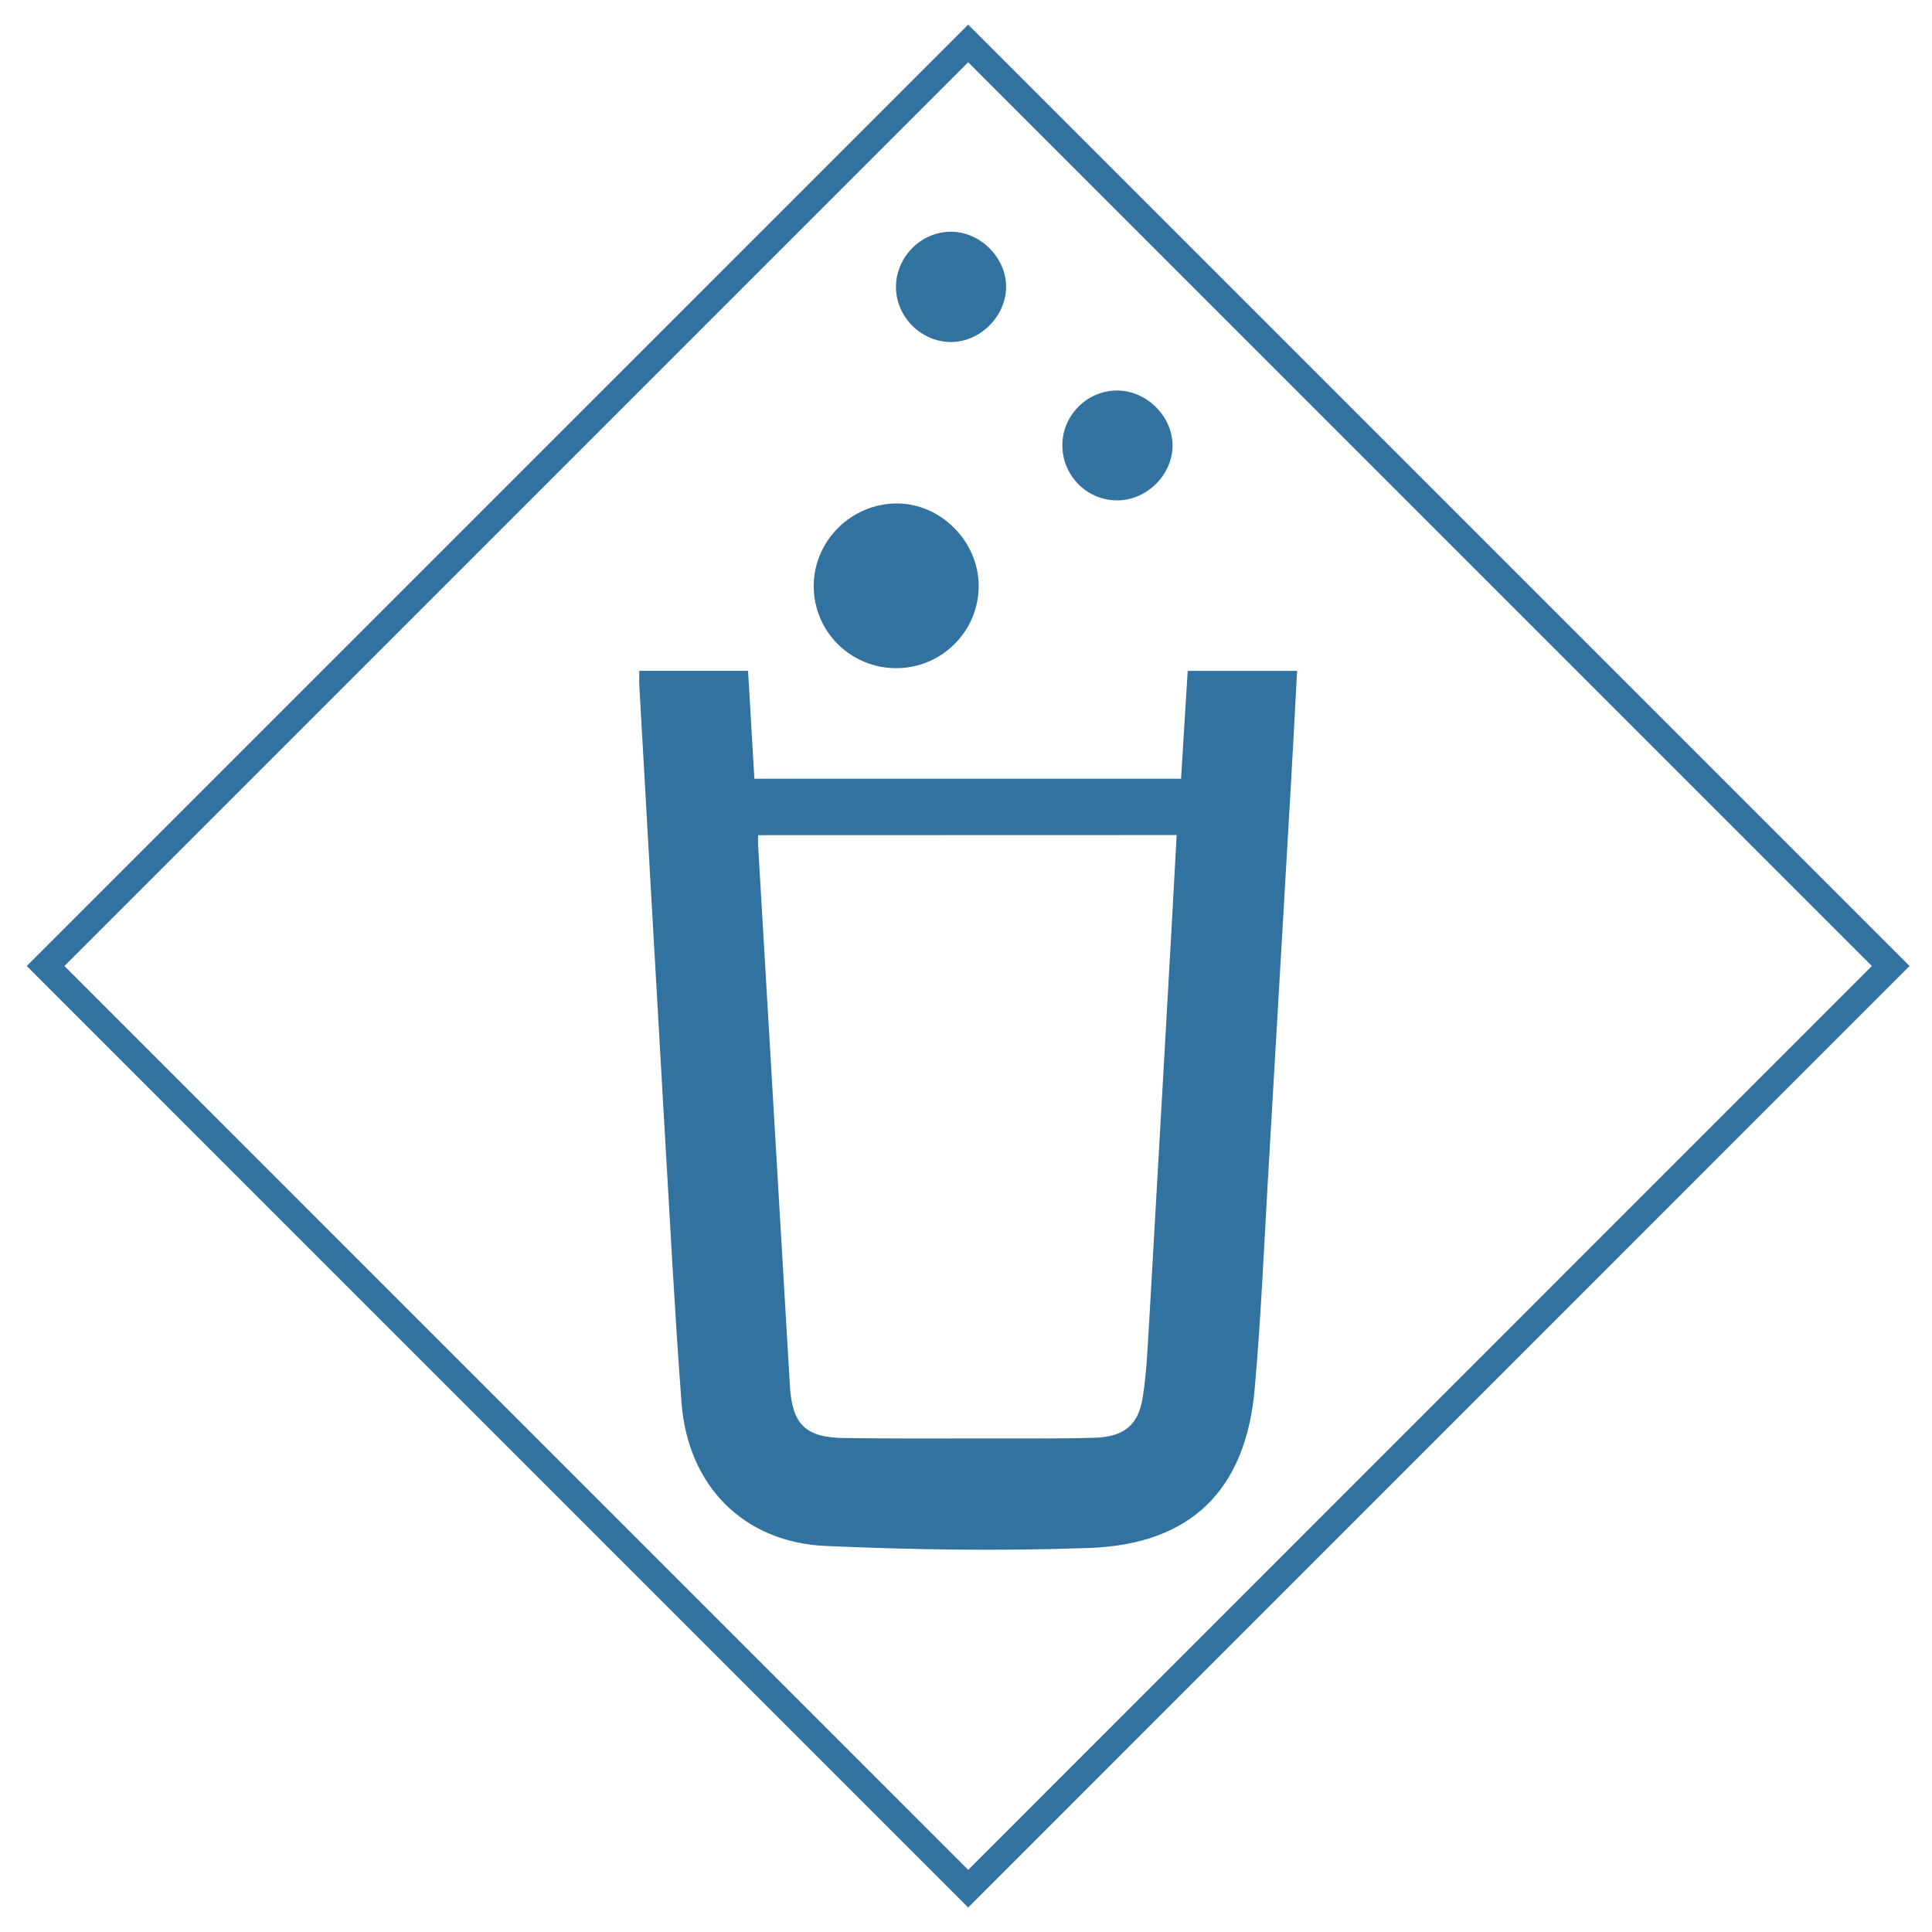 <?xml version="1.0" encoding="utf-8"?>
<!-- Generator: Adobe Illustrator 16.0.0, SVG Export Plug-In . SVG Version: 6.00 Build 0)  -->
<!DOCTYPE svg PUBLIC "-//W3C//DTD SVG 1.1//EN" "http://www.w3.org/Graphics/SVG/1.1/DTD/svg11.dtd">
<svg version="1.1" id="Layer_1" xmlns="http://www.w3.org/2000/svg" xmlns:xlink="http://www.w3.org/1999/xlink" x="0px" y="0px"
	 width="32px" height="32px" viewBox="0 0 32 32" enable-background="new 0 0 32 32" xml:space="preserve">
<title>sparkling-water</title>
<path fill="#3272A0" d="M31.628,16L16.036,31.594L0.443,16L16.036,0.408L31.628,16L31.628,16z M16.036,1.031L1.067,16l14.969,14.971
	L31.004,16L16.036,1.031z M10.589,11.111c0.613,0,1.197,0,1.801,0c0.035,0.602,0.069,1.186,0.105,1.787c2.355,0,4.69,0,7.067,0
	c0.037-0.584,0.072-1.176,0.11-1.786c0.604,0,1.198,0,1.812,0c-0.037,0.69-0.072,1.361-0.111,2.031
	c-0.124,2.147-0.249,4.294-0.375,6.442c-0.066,1.14-0.115,2.28-0.216,3.416c-0.147,1.675-1.05,2.575-2.734,2.638
	c-1.456,0.053-2.919,0.031-4.375-0.033c-1.364-0.061-2.283-1.006-2.385-2.375c-0.113-1.502-0.191-3.006-0.279-4.51
	c-0.143-2.456-0.28-4.912-0.42-7.367C10.585,11.281,10.589,11.207,10.589,11.111L10.589,11.111z M12.556,13.833
	c0,0.069-0.002,0.115,0,0.16c0.175,2.987,0.351,5.974,0.527,8.96c0.038,0.637,0.255,0.855,0.889,0.865
	c0.795,0.012,1.59,0.007,2.385,0.007c0.588-0.001,1.179,0.006,1.767-0.011c0.5-0.015,0.735-0.211,0.806-0.688
	c0.062-0.396,0.077-0.799,0.102-1.2c0.127-2.184,0.248-4.368,0.373-6.553c0.029-0.51,0.055-1.02,0.084-1.542
	C17.164,13.832,14.876,13.832,12.556,13.833L12.556,13.833z M16.21,9.694c0.007,0.756-0.61,1.375-1.368,1.373
	c-0.762-0.001-1.373-0.617-1.364-1.375c0.008-0.74,0.622-1.347,1.367-1.353C15.574,8.333,16.203,8.958,16.21,9.694L16.21,9.694z
	 M15.757,3.838c0.486,0.004,0.914,0.437,0.907,0.921c-0.006,0.488-0.437,0.911-0.922,0.906c-0.495-0.006-0.907-0.427-0.902-0.921
	C14.846,4.246,15.264,3.835,15.757,3.838z M19.421,7.37c0.005,0.485-0.417,0.912-0.907,0.918c-0.5,0.006-0.912-0.399-0.918-0.901
	c-0.007-0.498,0.4-0.914,0.899-0.919C18.982,6.463,19.414,6.884,19.421,7.37z"/>
</svg>
